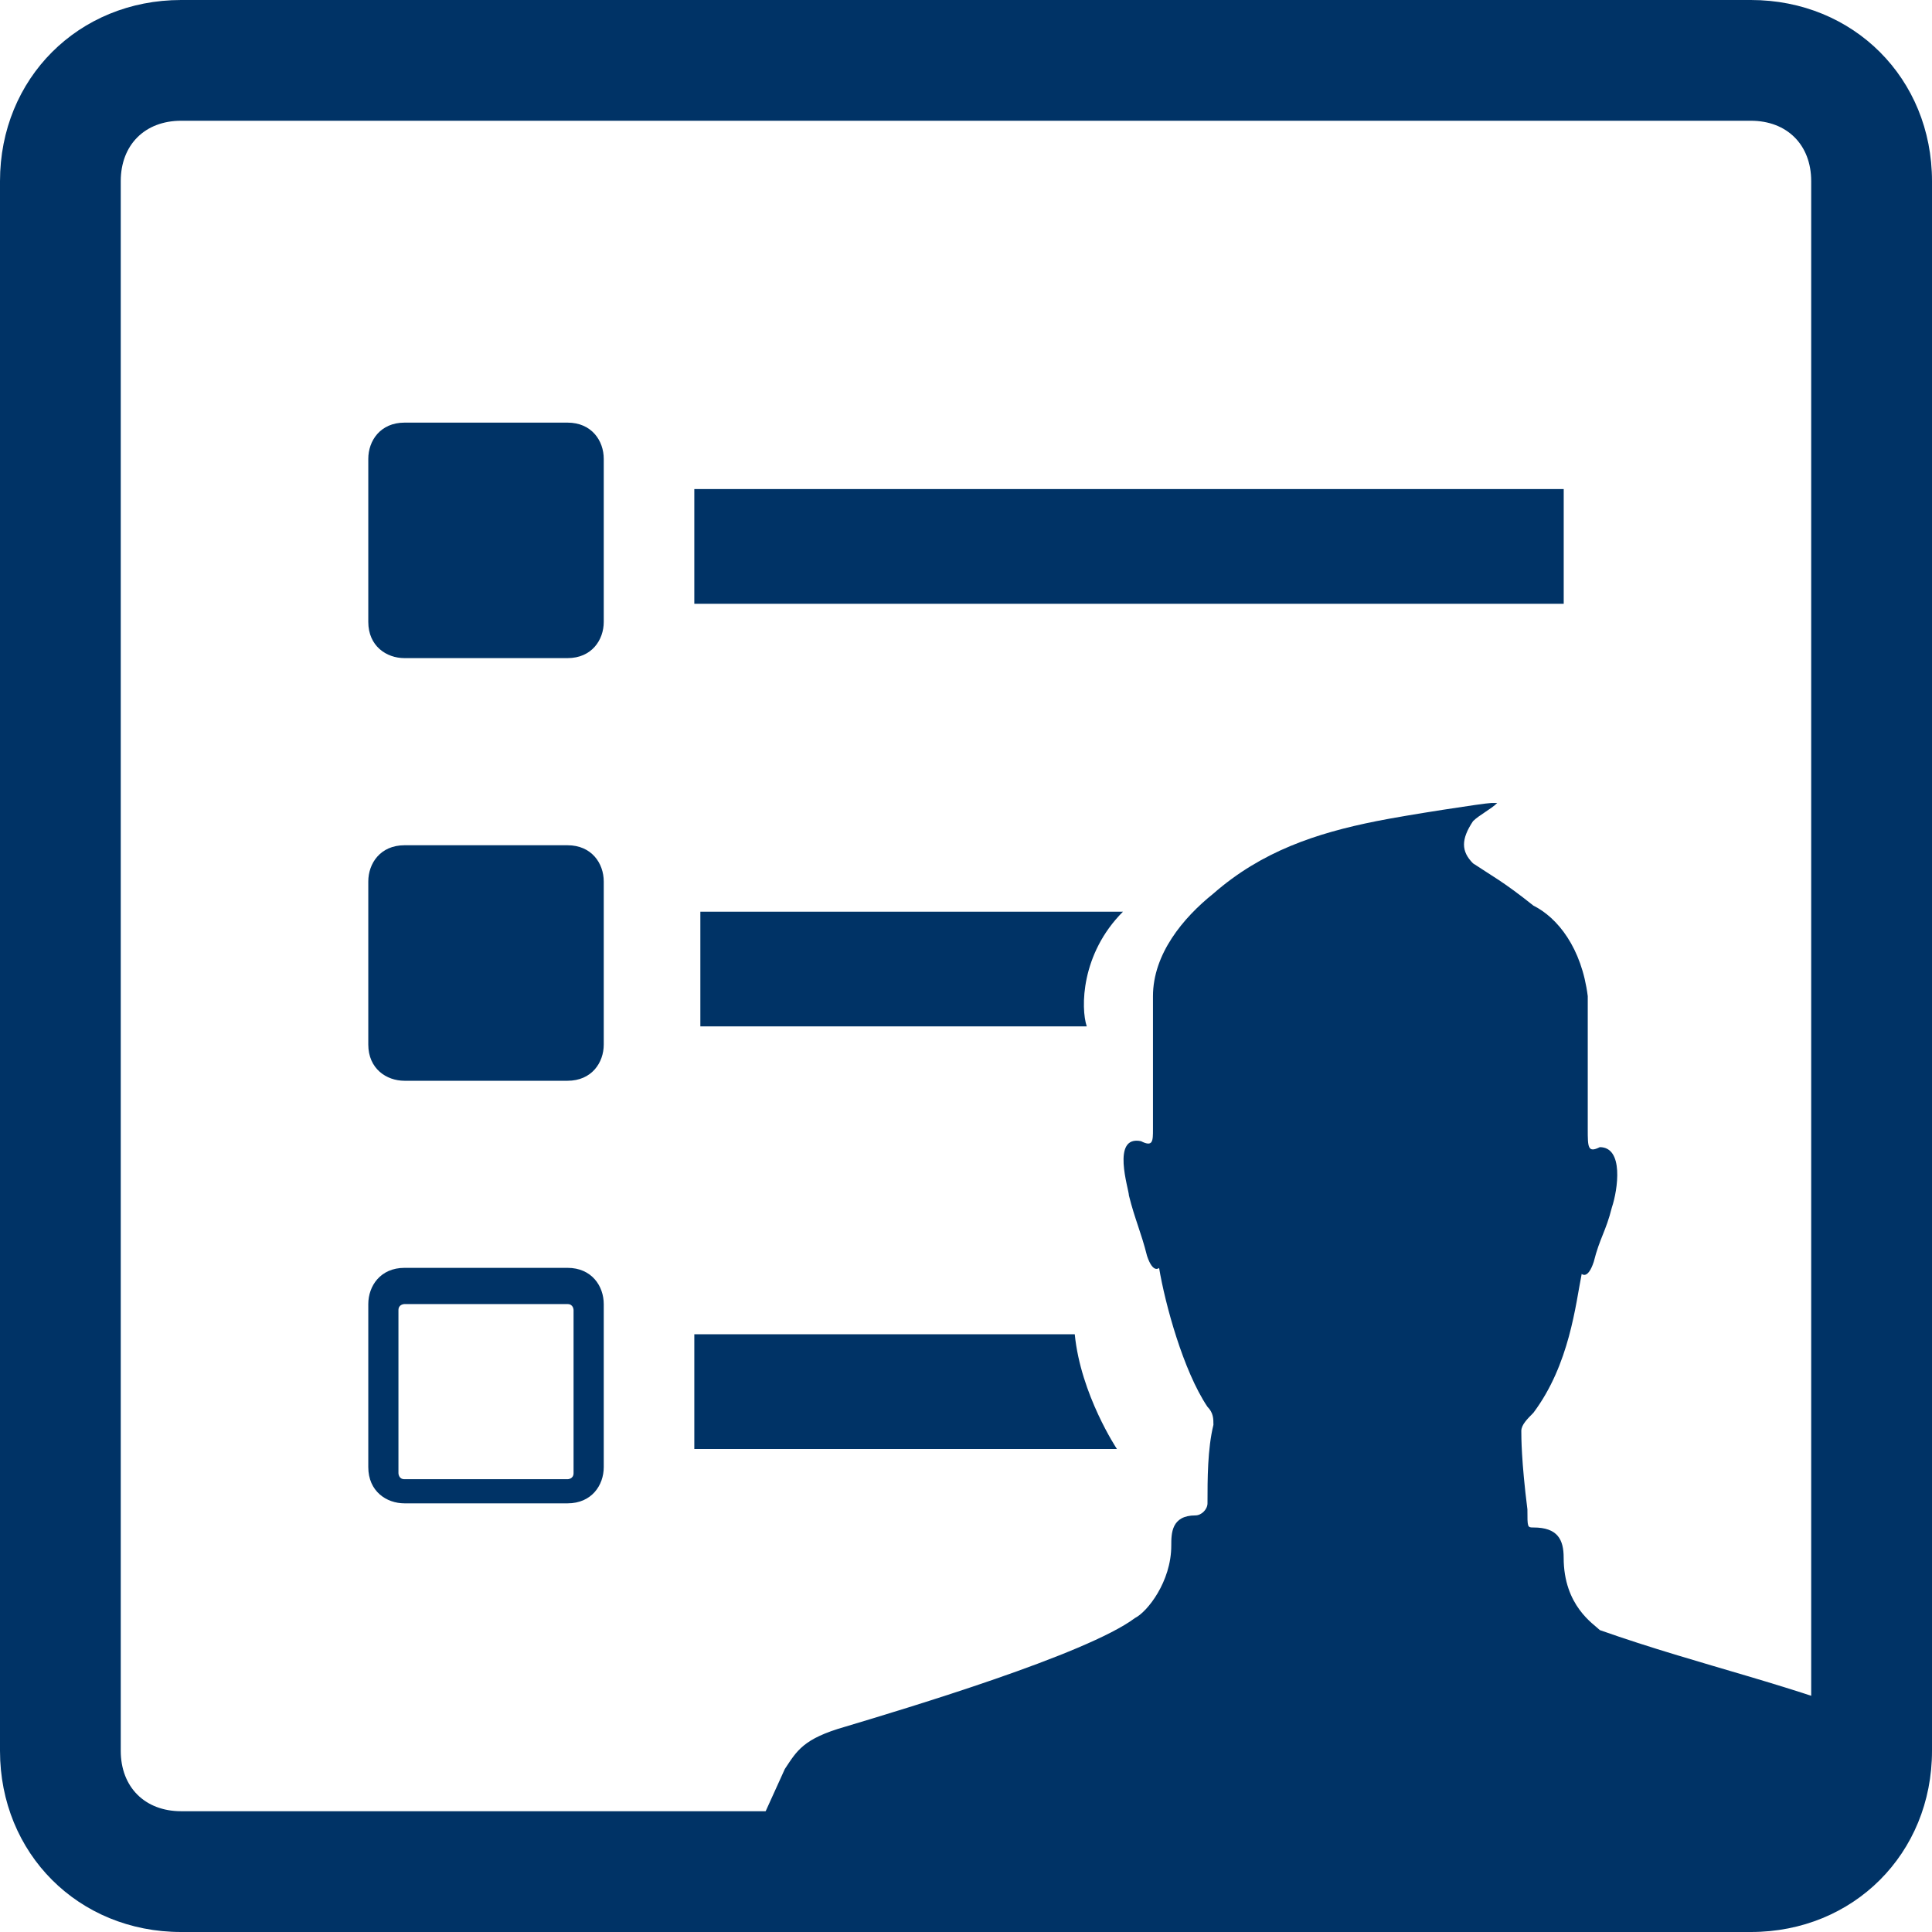 <?xml version="1.0" encoding="iso-8859-1"?>
<!-- Generator: Adobe Illustrator 16.0.0, SVG Export Plug-In . SVG Version: 6.00 Build 0)  -->
<!DOCTYPE svg PUBLIC "-//W3C//DTD SVG 1.1//EN" "http://www.w3.org/Graphics/SVG/1.1/DTD/svg11.dtd">
<svg xmlns="http://www.w3.org/2000/svg" xmlns:xlink="http://www.w3.org/1999/xlink" version="1.1" id="Capa_1" x="0px" y="0px" width="512px" height="512px" viewBox="0 0 71.68 71.68" style="enable-background:new 0 0 71.68 71.68;" xml:space="preserve">
<g>
	<g>
		<path d="M21.056,15.68h-6.048c-0.896,0-1.344,0.672-1.344,1.344v6.049c0,0.896,0.672,1.344,1.344,1.344h6.048    c0.896,0,1.344-0.672,1.344-1.344v-6.049C22.4,16.352,21.951,15.68,21.056,15.68z" fill="#003366"/>
		<rect x="25.76" y="18.145" width="32.256" height="4.256" fill="#003366"/>
		<path d="M21.056,31.36h-6.048c-0.896,0-1.344,0.672-1.344,1.345v6.049c0,0.895,0.672,1.344,1.344,1.344h6.048    c0.896,0,1.344-0.672,1.344-1.344v-6.049C22.4,32.032,21.951,31.36,21.056,31.36z" fill="#003366"/>
		<path d="M21.056,47.039h-6.048c-0.896,0-1.344,0.674-1.344,1.346v6.047c0,0.896,0.672,1.344,1.344,1.344h6.048    c0.896,0,1.344-0.672,1.344-1.344v-6.047C22.4,47.713,21.951,47.039,21.056,47.039z M21.28,54.656    c0,0.225-0.224,0.225-0.224,0.225h-6.048c-0.225,0-0.225-0.225-0.225-0.225v-6.049c0-0.224,0.225-0.224,0.225-0.224h6.048    c0.224,0,0.224,0.224,0.224,0.224V54.656z" fill="#003366"/>
		<path d="M41.664,33.825h-15.68v4.255H40.32C40.096,37.408,40.096,35.392,41.664,33.825z" fill="#003366"/>
		<path d="M25.76,49.504v4.256h15.68c0,0-1.344-2.016-1.565-4.256H25.76L25.76,49.504z" fill="#003366"/>
		<path d="M64.96,0H6.72C2.911,0,0,2.912,0,6.72v58.239c0,3.809,2.911,6.721,6.72,6.721h58.24c3.808,0,6.72-2.912,6.72-6.721V6.72    C71.68,2.912,68.768,0,64.96,0z M67.198,64.959c0,1.346-0.446,2.24-2.464,2.24H32.031H6.72c-1.344,0-2.24-0.896-2.24-2.24V6.72    c0-1.345,0.896-2.24,2.24-2.24h58.24c1.345,0,2.238,0.896,2.238,2.24V64.959L67.198,64.959z" fill="#003366"/>
		<path d="M71.232,64.959c-0.448-0.895,0-0.672-0.896-0.895c-3.81-1.568-7.168-2.24-10.978-3.584    c-0.225-0.226-1.344-0.896-1.344-2.689c0-0.672-0.225-1.119-1.119-1.119c-0.226,0-0.226,0-0.226-0.672    c-0.226-1.793-0.226-2.688-0.226-2.912c0-0.224,0.226-0.447,0.449-0.672c1.344-1.793,1.566-4.031,1.791-5.152    c0,0,0.225,0.226,0.447-0.447c0.225-0.895,0.448-1.121,0.672-2.016c0.225-0.672,0.448-2.24-0.447-2.24    c-0.447,0.224-0.447,0-0.447-0.672v-4.93c-0.225-1.792-1.119-2.911-2.016-3.359c-1.121-0.896-1.568-1.119-2.24-1.568    c-0.447-0.447-0.447-0.896,0-1.566c0.225-0.225,0.672-0.448,0.896-0.673h-0.225c-0.226,0-3.138,0.448-4.257,0.673    c-2.238,0.447-4.256,1.119-6.049,2.688c-1.119,0.896-2.24,2.239-2.24,3.808c0,0.896,0,3.584,0,4.929c0,0.448,0,0.674-0.445,0.448    c-1.12-0.228-0.447,1.791-0.447,2.017c0.223,0.895,0.447,1.344,0.672,2.24c0.224,0.672,0.447,0.446,0.447,0.446    c0.225,1.344,0.896,3.81,1.792,5.149c0.224,0.226,0.224,0.449,0.224,0.673C44.8,53.76,44.8,54.881,44.8,55.775    c0,0.226-0.225,0.449-0.448,0.449c-0.896,0-0.896,0.672-0.896,1.119c0,1.344-0.896,2.465-1.347,2.688    c-1.791,1.346-8.511,3.36-10.75,4.032c-1.567,0.447-1.792,0.896-2.24,1.568L28,68.096c8.512,0,36.062,0,42.109,0L71.232,64.959z" fill="#003366"/>
	</g>
</g>
<g>
</g>
<g>
</g>
<g>
</g>
<g>
</g>
<g>
</g>
<g>
</g>
<g>
</g>
<g>
</g>
<g>
</g>
<g>
</g>
<g>
</g>
<g>
</g>
<g>
</g>
<g>
</g>
<g>
</g>
</svg>
